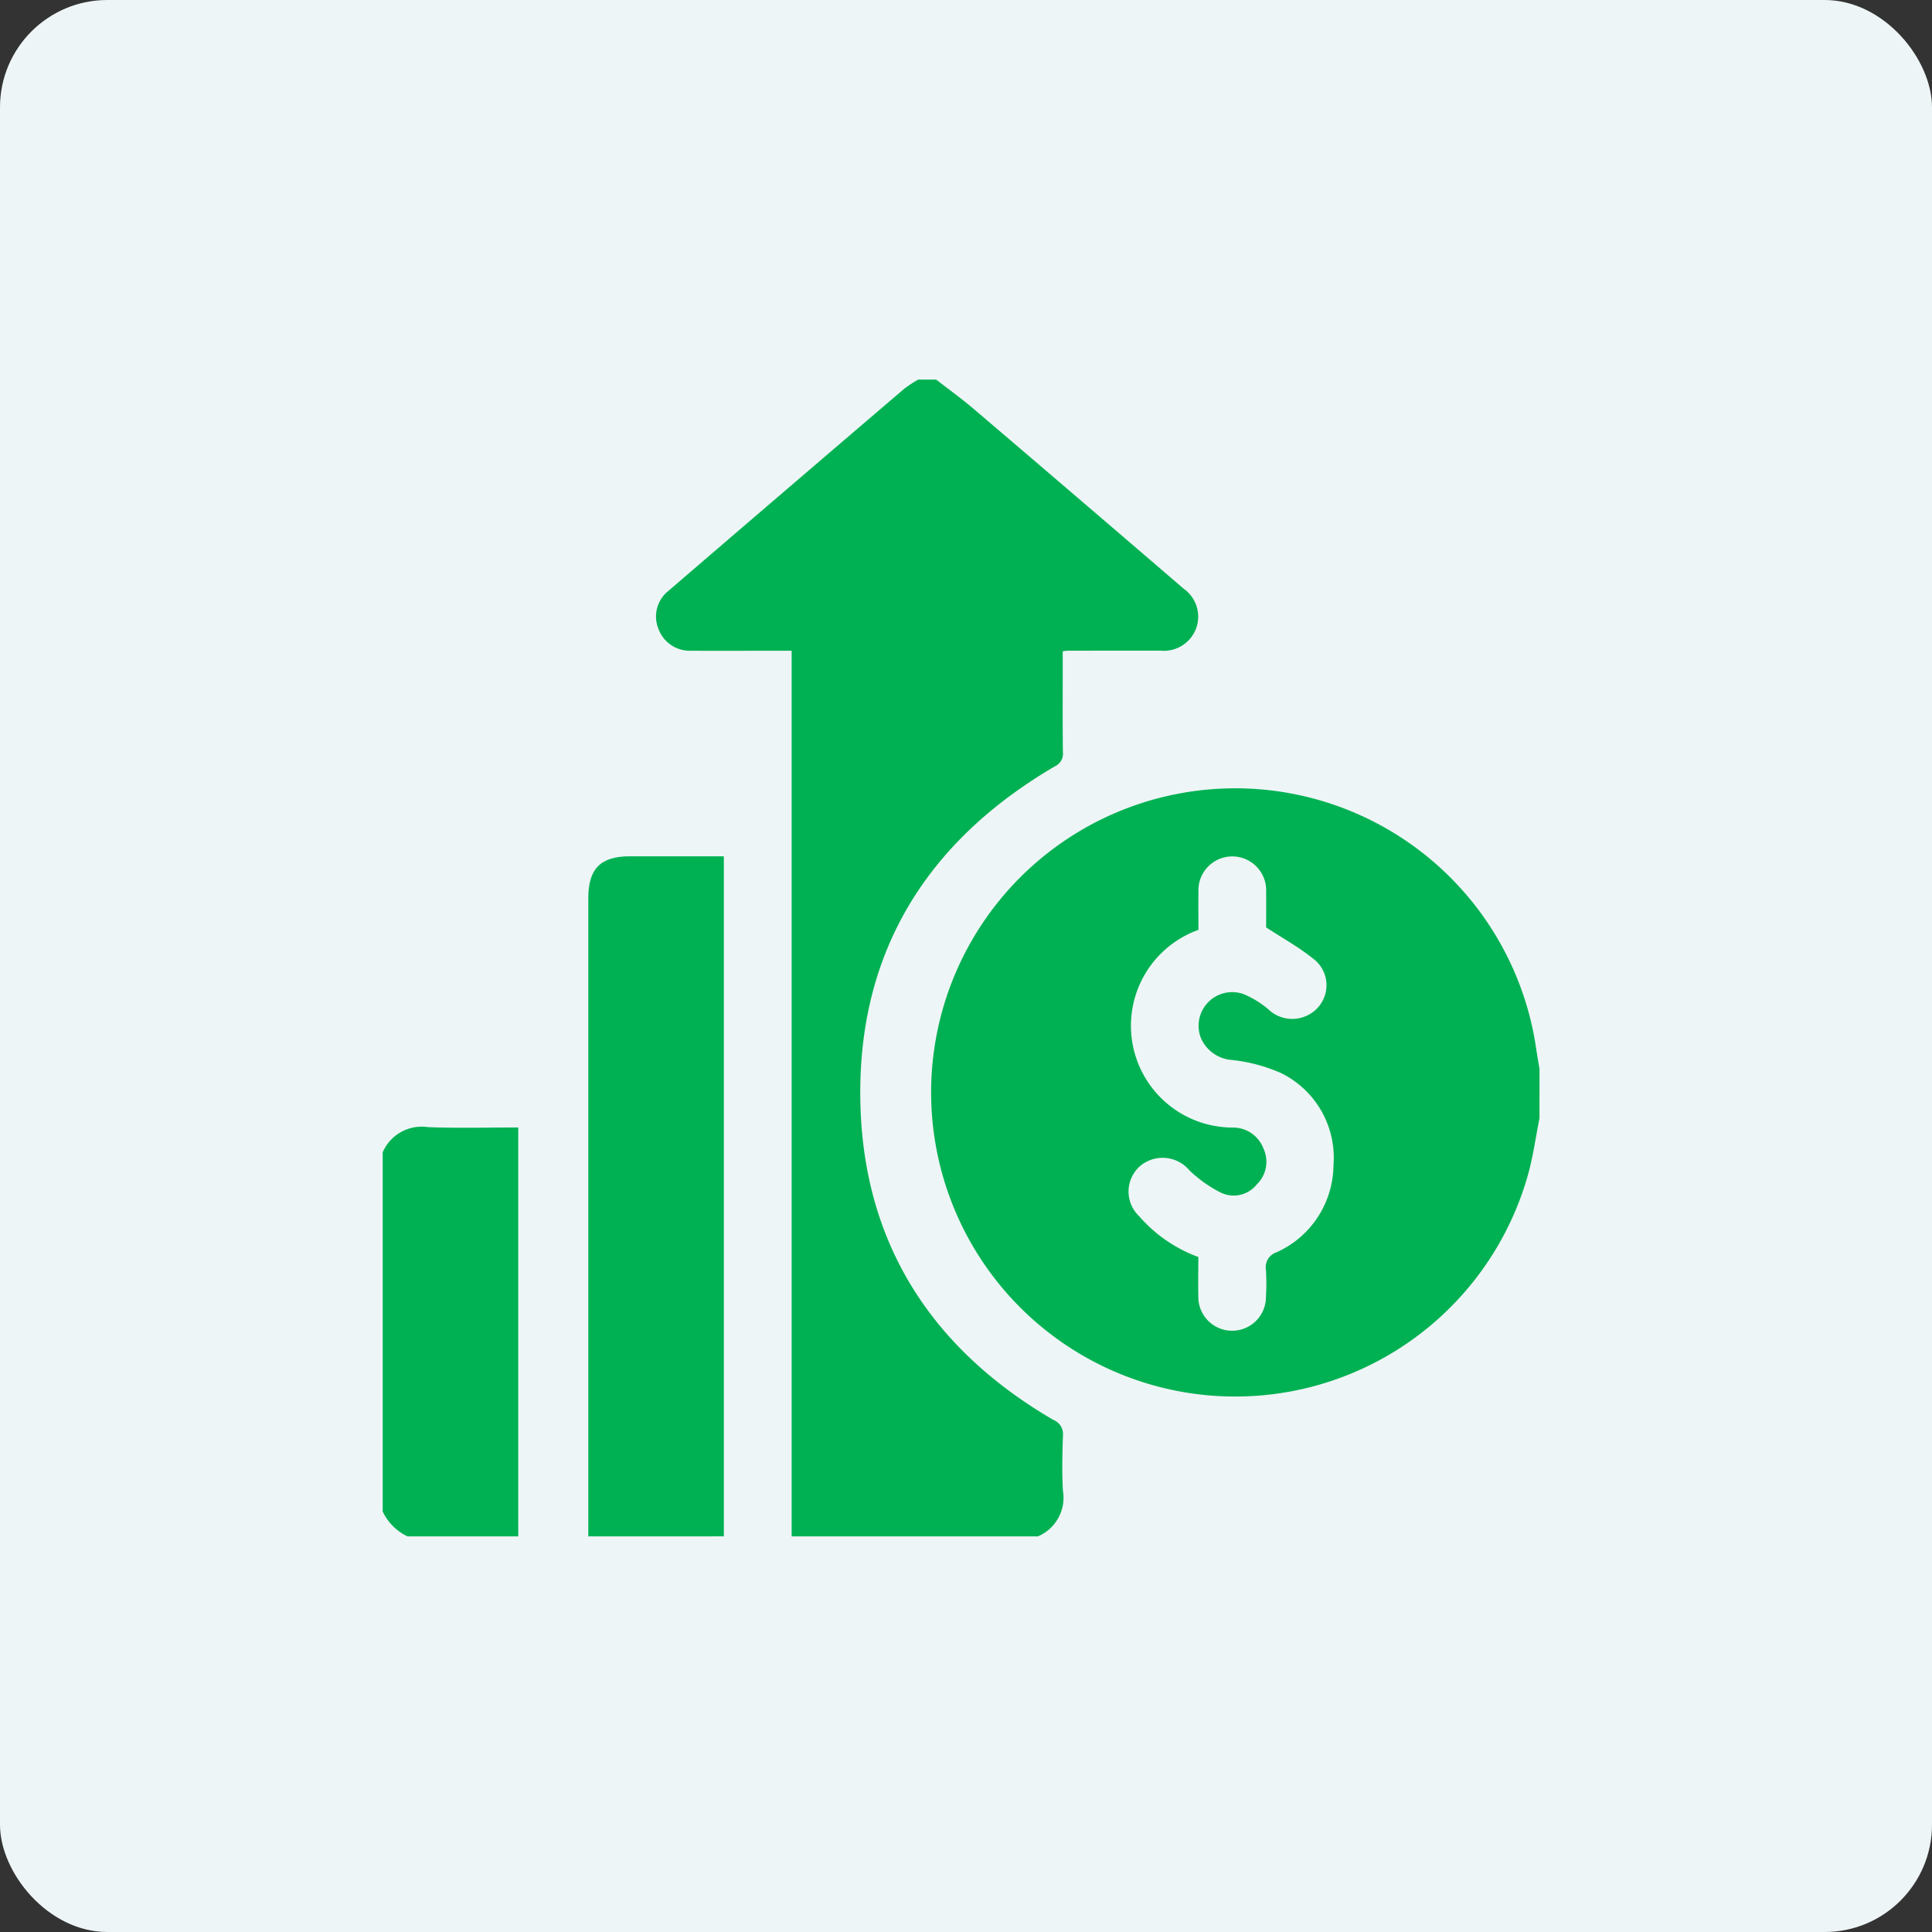 <svg xmlns="http://www.w3.org/2000/svg" width="108" height="108" viewBox="0 0 108 108">
  <rect x="0" y="0" width="108" height="108" fill="#333333" stroke="none"/>
  <g id="ic_cash_sales" transform="translate(-0.135 0.012)">
    <rect id="Rectangle_1333" data-name="Rectangle 1333" width="108" height="108" rx="6" transform="translate(0.135 -0.012)" fill="#eef5f6"/>
    <g id="Group_5451" data-name="Group 5451" transform="translate(21.528 21.209)">
      <path id="Path_12776" data-name="Path 12776" d="M173.626,113c-.21,1.048-.353,2.115-.639,3.142a17,17,0,1,1,.474-6.91c.051.33.11.659.166.989Zm-19.07,7.747c0,.753-.015,1.488,0,2.223a1.89,1.89,0,0,0,3.78.02,12.916,12.916,0,0,0,0-1.514.878.878,0,0,1,.594-.991,5.388,5.388,0,0,0,3.181-4.86,5.275,5.275,0,0,0-2.9-5.144,9.1,9.1,0,0,0-2.759-.744,2.046,2.046,0,0,1-1.754-1.236,1.88,1.88,0,0,1,2.42-2.437,5.454,5.454,0,0,1,1.329.817,1.936,1.936,0,0,0,2.77-.053,1.857,1.857,0,0,0-.276-2.784c-.777-.624-1.664-1.112-2.594-1.721,0-.564.009-1.278,0-1.992a1.894,1.894,0,1,0-3.784.011c-.009.712,0,1.424,0,2.119a5.692,5.692,0,0,0,1.916,11.051,1.815,1.815,0,0,1,1.719,1.174,1.758,1.758,0,0,1-.36,1.99,1.656,1.656,0,0,1-2.006.482,7.2,7.2,0,0,1-1.774-1.254,1.953,1.953,0,0,0-2.763-.236,1.9,1.9,0,0,0-.04,2.806A8.038,8.038,0,0,0,154.556,120.748Z" transform="translate(-108.962 -71.702)" fill="#00b153" fill-rule="evenodd"/>
      <path id="Path_12777" data-name="Path 12777" d="M57.051,23.414V-26.094h-.717c-1.642,0-3.284.008-4.925,0A1.867,1.867,0,0,1,49.6-27.33a1.826,1.826,0,0,1,.563-2.111q6.583-5.66,13.184-11.3a7.119,7.119,0,0,1,.777-.509h1.01c.724.565,1.47,1.1,2.167,1.7q5.835,4.976,11.65,9.976a1.917,1.917,0,0,1,.708,2.239A1.922,1.922,0,0,1,77.667-26.1c-1.746,0-3.493,0-5.239.005a2.162,2.162,0,0,0-.222.036v.645c0,1.662-.01,3.325.008,4.987a.774.774,0,0,1-.443.792C64.429-15.345,60.589-8.949,60.906-.442c.287,7.713,4.126,13.475,10.785,17.35a.848.848,0,0,1,.527.869c-.035,1.03-.062,2.065,0,3.092a2.346,2.346,0,0,1-1.4,2.544Z" transform="translate(-34.191 41.25)" fill="#00b153" fill-rule="evenodd"/>
      <path id="Path_12778" data-name="Path 12778" d="M26.991,154.994q0-17.835,0-35.67c0-1.657.682-2.345,2.324-2.346h5.253v38.015Z" transform="translate(-15.498 -90.331)" fill="#00b153" fill-rule="evenodd"/>
      <path id="Path_12779" data-name="Path 12779" d="M-41.25,208.257a2.377,2.377,0,0,1,2.541-1.406c1.653.065,3.311.017,5.036.017v22.86h-6.188a2.913,2.913,0,0,1-1.389-1.389Z" transform="translate(41.25 -165.064)" fill="#00b153" fill-rule="evenodd"/>
    </g>
  </g>
</svg>
